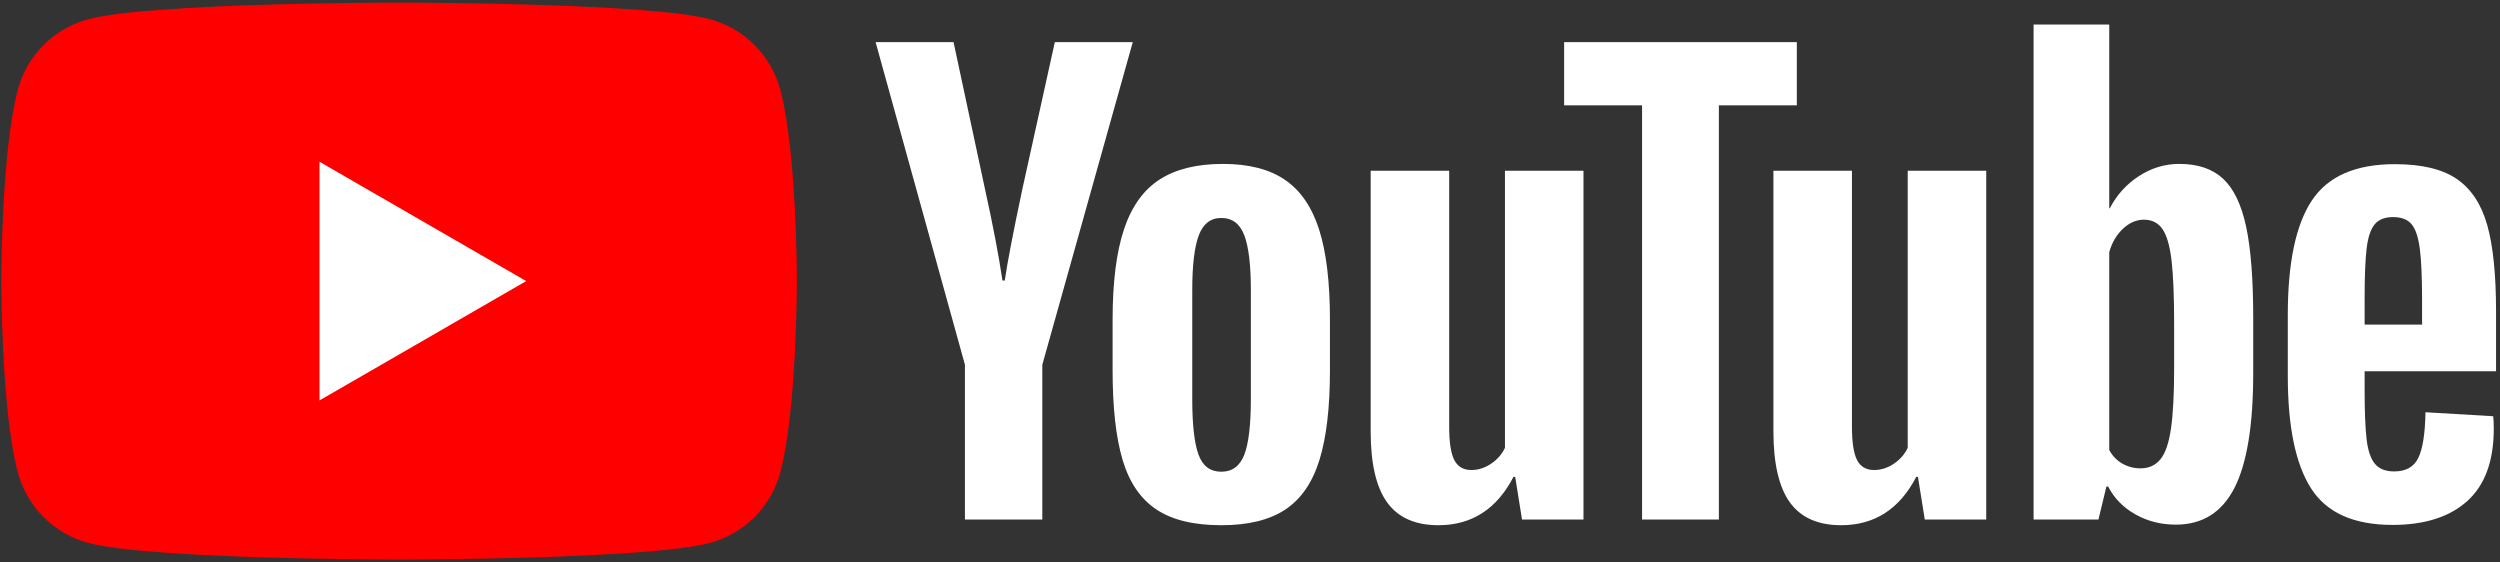 <svg width="925" height="208" viewBox="0 0 925 208" fill="none" xmlns="http://www.w3.org/2000/svg">
<rect x="0" y="0" width="925" height="208" fill="#333333" stroke="none"/>
<path d="M288.698 33.141C287.02 26.903 283.733 21.215 279.165 16.648C274.598 12.08 268.91 8.793 262.672 7.115C239.713 0.963 147.656 0.963 147.656 0.963C147.656 0.963 55.597 0.963 32.639 7.115C26.401 8.793 20.714 12.08 16.146 16.648C11.579 21.215 8.292 26.903 6.614 33.141C0.462 56.1 0.462 103.999 0.462 103.999C0.462 103.999 0.462 151.899 6.614 174.855C8.291 181.093 11.579 186.781 16.146 191.348C20.714 195.916 26.401 199.203 32.639 200.881C55.597 207.035 147.656 207.035 147.656 207.035C147.656 207.035 239.713 207.035 262.672 200.881C268.91 199.203 274.598 195.916 279.166 191.349C283.733 186.781 287.021 181.093 288.698 174.855C294.85 151.898 294.85 103.997 294.85 103.997C294.85 103.997 294.85 56.1 288.698 33.141Z" fill="#FF0000"/>
<path d="M118.217 148.157L194.698 103.999L118.217 59.841V148.157ZM460.397 168.222C462.009 164.016 462.818 157.139 462.818 147.594V107.385C462.818 98.121 462.009 91.351 460.397 87.07C458.783 82.79 455.941 80.648 451.873 80.648C447.942 80.648 445.167 82.79 443.555 87.07C441.941 91.351 441.134 98.121 441.134 107.385V147.594C441.134 157.135 441.905 164.014 443.451 168.222C444.992 172.435 447.799 174.537 451.871 174.537C455.941 174.537 458.783 172.435 460.397 168.222ZM427.769 188.435C421.94 184.51 417.798 178.403 415.346 170.117C412.889 161.841 411.662 150.822 411.662 137.067V118.33C411.662 104.437 413.064 93.278 415.872 84.858C418.678 76.438 423.061 70.298 429.03 66.438C434.995 62.58 442.819 60.648 452.504 60.648C462.047 60.648 469.695 62.614 475.451 66.542C481.203 70.471 485.414 76.614 488.082 84.963C490.746 93.314 492.08 104.437 492.08 118.331V137.069C492.08 150.822 490.783 161.877 488.187 170.225C485.589 178.576 481.378 184.682 475.554 188.539C469.73 192.399 461.836 194.329 451.873 194.329C441.623 194.329 433.59 192.363 427.769 188.435ZM878.59 83.058C877.117 84.885 876.132 87.867 875.644 92.006C875.149 96.146 874.909 102.427 874.909 110.847V120.111H896.168V110.845C896.168 102.567 895.886 96.286 895.326 92.004C894.765 87.724 893.749 84.709 892.277 82.953C890.801 81.197 888.52 80.32 885.432 80.32C882.343 80.32 880.064 81.234 878.59 83.057V83.058ZM874.909 137.374V143.901C874.909 152.183 875.149 158.393 875.644 162.531C876.132 166.673 877.148 169.692 878.697 171.586C880.24 173.478 882.622 174.428 885.854 174.428C890.201 174.428 893.187 172.744 894.801 169.374C896.413 166.006 897.291 160.392 897.431 152.53L922.484 154.006C922.624 155.133 922.695 156.676 922.695 158.637C922.695 170.568 919.433 179.483 912.905 185.375C906.382 191.267 897.149 194.217 885.221 194.217C870.907 194.217 860.871 189.728 855.117 180.742C849.36 171.764 846.485 157.868 846.485 139.059V116.532C846.485 97.164 849.467 83.026 855.434 74.109C861.397 65.198 871.609 60.742 886.065 60.742C896.028 60.742 903.678 62.567 909.012 66.216C914.342 69.869 918.099 75.552 920.274 83.269C922.45 90.988 923.538 101.656 923.538 115.269V137.374H874.909ZM357.025 134.957L323.971 15.588H352.812L364.389 69.693C367.339 83.031 369.514 94.399 370.915 103.799H371.759C372.74 97.064 374.917 85.766 378.285 69.904L390.286 15.588H419.127L385.655 134.957V192.225H357.023V134.957M585.886 63.174V192.225H563.148L560.621 176.435H559.991C553.813 188.364 544.55 194.328 532.2 194.328C523.64 194.328 517.325 191.523 513.254 185.907C509.183 180.297 507.149 171.522 507.149 159.591V63.174H536.201V157.91C536.201 163.667 536.833 167.771 538.096 170.225C539.359 172.684 541.464 173.909 544.412 173.909C546.938 173.909 549.359 173.14 551.674 171.591C553.99 170.048 555.709 168.087 556.832 165.701V63.172L585.886 63.174ZM734.907 63.174V192.225H712.169L709.641 176.435H709.014C702.831 188.364 693.569 194.328 681.221 194.328C672.659 194.328 666.344 191.523 662.273 185.907C658.202 180.297 656.17 171.522 656.17 159.591V63.174H685.221V157.91C685.221 163.667 685.852 167.771 687.113 170.225C688.378 172.684 690.485 173.909 693.431 173.909C695.959 173.909 698.38 173.14 700.693 171.591C703.011 170.048 704.728 168.087 705.853 165.701V63.172H734.905" fill="white"/>
<path d="M664.83 38.962H635.987V192.225H607.568V38.961H578.727V15.594H664.83V38.962ZM804.429 136.442C804.429 145.846 804.038 153.216 803.268 158.546C802.497 163.884 801.198 167.671 799.373 169.914C797.548 172.161 795.089 173.284 792.007 173.284C789.687 173.303 787.402 172.723 785.373 171.599C783.338 170.476 781.691 168.793 780.426 166.546V93.282C781.408 89.774 783.092 86.897 785.479 84.651C787.865 82.408 790.458 81.283 793.266 81.283C796.216 81.283 798.493 82.441 800.111 84.754C801.721 87.072 802.846 90.966 803.479 96.441C804.111 101.913 804.429 109.702 804.429 119.807V136.442ZM831.058 83.802C829.301 75.664 826.458 69.77 822.531 66.118C818.6 62.471 813.196 60.646 806.321 60.646C800.987 60.646 796.005 62.155 791.374 65.172C786.807 68.118 783.102 72.223 780.637 77.067H780.424L780.426 9.065H752.429V192.221H776.426L779.374 180.014H780.005C782.249 184.363 785.617 187.801 790.109 190.328C794.599 192.854 799.584 194.117 805.058 194.117C814.879 194.117 822.109 189.59 826.742 180.539C831.373 171.484 833.69 157.348 833.69 138.118V117.697C833.69 103.243 832.81 91.944 831.058 83.802Z" fill="white"/>
</svg>
